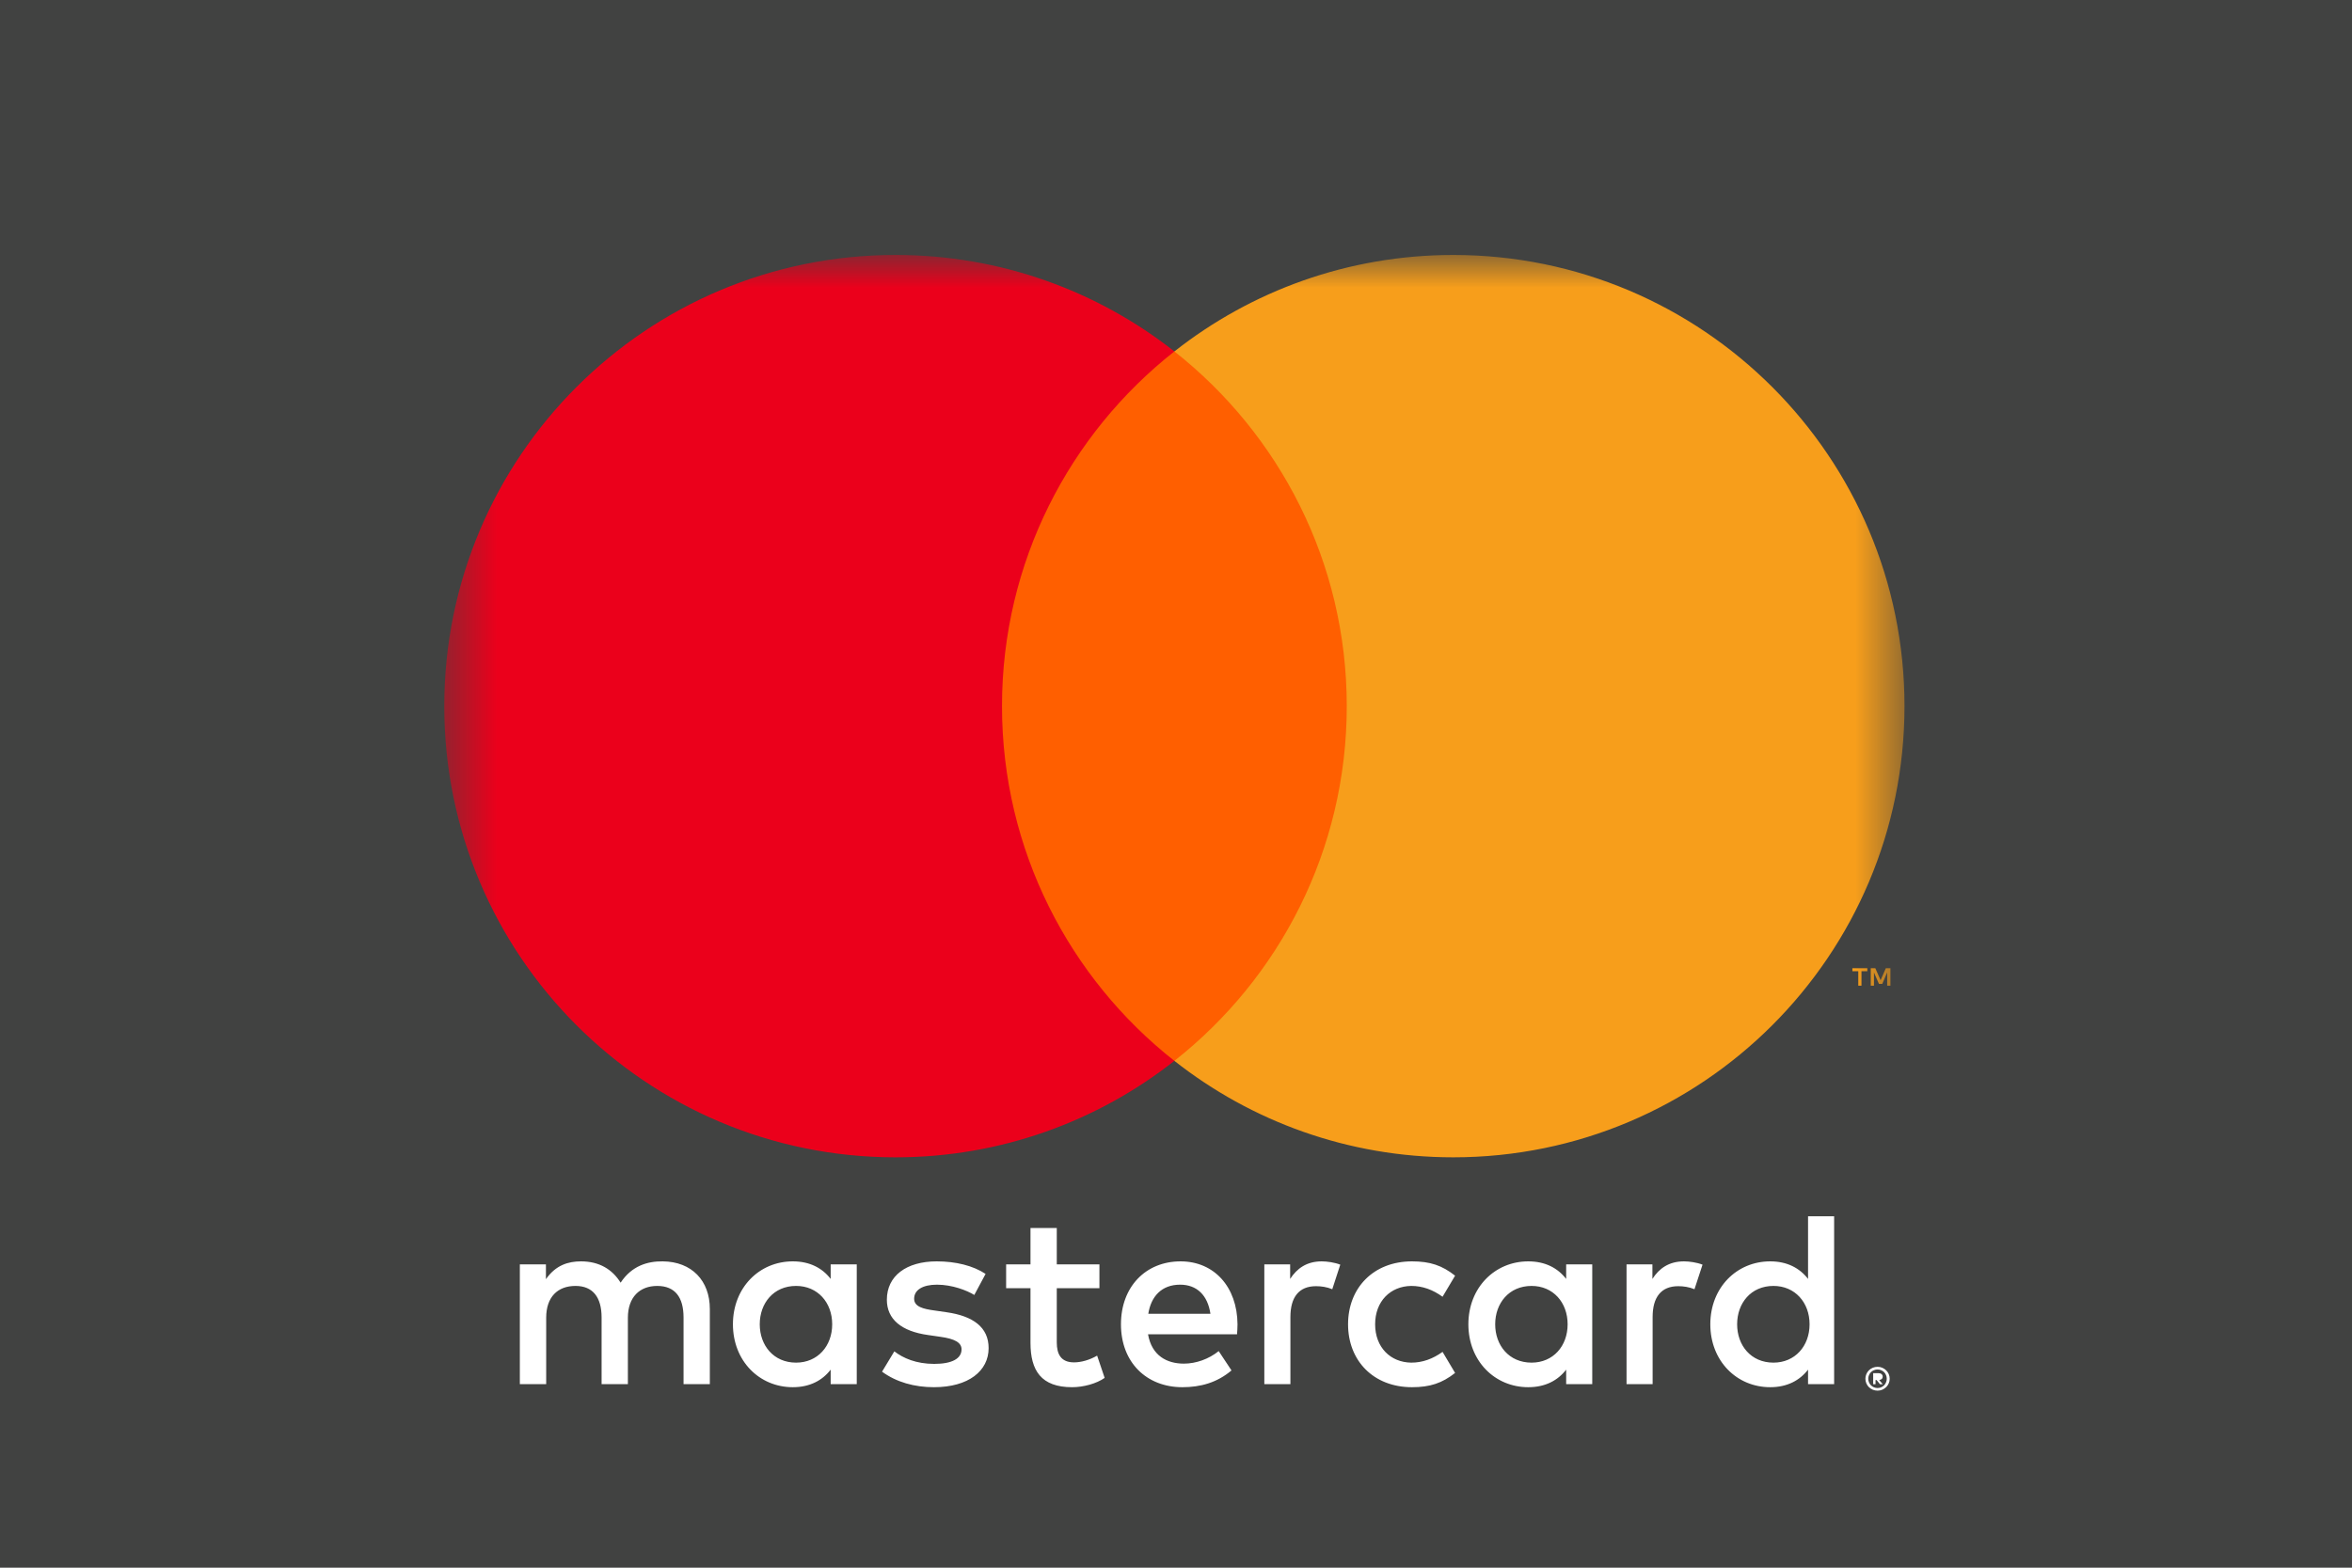 <svg height="30" viewBox="0 0 45 30" width="45" xmlns="http://www.w3.org/2000/svg" xmlns:xlink="http://www.w3.org/1999/xlink"><mask id="a" fill="#fff"><path d="m.5 22.612h27.938v-21.732h-27.938z" fill="#fff" fill-rule="evenodd"/></mask><g fill="none" fill-rule="evenodd"><path d="m0 30h45v-30h-45z" fill="#414241"/><g transform="translate(8 4)"><path d="m6.536 21.342c0-.403.264-.734.695-.734.413 0 .691.317.691.734s-.278.734-.691.734c-.431 0-.695-.331-.695-.734zm1.856 0v-1.146h-.499v.278c-.158-.206-.398-.336-.724-.336-.643 0-1.146.504-1.146 1.204s.503 1.204 1.146 1.204c.326 0 .566-.13.724-.336v.278h.499zm16.844 0c0-.403.263-.734.695-.734.412 0 .691.317.691.734s-.279.734-.691.734c-.432 0-.695-.331-.695-.734zm2.701.935c.027 0 .048.006.062.019.015.012.022.028.022.049 0 .018-.006.032-.017.043-.012.011-.029.018-.05.021l.069.08h-.054l-.064-.079h-.021v.079h-.045v-.212zm-.014.285c.025 0 .048-.005.069-.014.021-.01.04-.022.056-.038s.028-.035.037-.057c.009-.021.014-.044.014-.069s-.005-.048-.014-.069c-.009-.022-.021-.041-.037-.057s-.035-.028-.056-.037c-.021-.01-.044-.014-.069-.014s-.048.004-.07.014c-.022.009-.041.021-.057.037s-.028.035-.037.057c-.01.021-.014.044-.014.069s.004.048.014.069c.009.022.021.041.037.057s.035.028.057.038c.022.009.045.014.07.014zm0-.406c.032 0 .062.006.09.018s.053.028.074.049.038.045.05.073c.012.027.018.057.018.088s-.006.061-.018.088c-.012.028-.029.052-.05.073-.021.02-.046.036-.074.049-.028.012-.058.018-.09.018s-.063-.006-.092-.018c-.028-.013-.053-.029-.074-.049-.021-.021-.037-.045-.049-.073-.012-.027-.018-.057-.018-.088s.006-.061.018-.088c.012-.028.028-.052.049-.073s.046-.037.074-.049c.029-.012.06-.018.092-.018zm-.831-.814v-2.067h-.499v1.199c-.159-.206-.398-.336-.724-.336-.643 0-1.146.504-1.146 1.204s.503 1.204 1.146 1.204c.326 0 .565-.13.724-.336v.278h.499zm-12.513-.758c.321 0 .527.202.58.557h-1.189c.052-.331.254-.557.609-.557zm.009-.446c-.671 0-1.141.49-1.141 1.204 0 .729.489 1.204 1.175 1.204.345 0 .662-.086.94-.321l-.245-.37c-.191.154-.436.24-.666.24-.322 0-.614-.149-.686-.561h1.703c.004-.062.009-.125.009-.192-.005-.714-.446-1.204-1.089-1.204zm6.019 1.204c0-.403.264-.734.696-.734.413 0 .69.317.69.734s-.277.734-.69.734c-.432 0-.696-.331-.696-.734zm1.857 0v-1.146h-.499v.278c-.159-.206-.398-.336-.725-.336-.642 0-1.146.504-1.146 1.204s.504 1.204 1.146 1.204c.327 0 .566-.13.725-.336v.278h.499zm-4.672 0c0 .696.485 1.204 1.223 1.204.345 0 .576-.077.825-.273l-.24-.403c-.187.134-.383.206-.599.206-.398-.005-.691-.293-.691-.734s.293-.729.691-.734c.216 0 .412.072.599.207l.24-.403c-.249-.197-.48-.274-.825-.274-.738 0-1.223.509-1.223 1.204zm6.427-1.204c-.288 0-.475.135-.604.336v-.278h-.495v2.292h.499v-1.285c0-.379.163-.59.49-.59.1 0 .206.015.311.058l.154-.47c-.11-.043-.254-.063-.355-.063zm-13.362.24c-.24-.158-.57-.24-.935-.24-.58 0-.954.278-.954.734 0 .374.278.605.791.676l.235.034c.273.038.403.11.403.24 0 .177-.183.278-.523.278-.345 0-.595-.11-.763-.24l-.235.389c.274.201.619.297.993.297.662 0 1.046-.312 1.046-.748 0-.403-.302-.614-.801-.686l-.235-.034c-.216-.029-.389-.072-.389-.225 0-.168.163-.269.437-.269.292 0 .575.111.714.197zm6.431-.24c-.287 0-.474.135-.604.336v-.278h-.494v2.292h.499v-1.285c0-.379.163-.59.489-.59.101 0 .207.015.312.058l.153-.47c-.11-.043-.254-.063-.355-.063zm-4.253.058h-.816v-.696h-.503v.696h-.466v.456h.466v1.045c0 .532.206.849.796.849.216 0 .465-.067.623-.178l-.144-.426c-.148.086-.311.129-.441.129-.249 0-.331-.153-.331-.384v-1.035h.816zm-7.454 2.292v-1.439c0-.541-.345-.906-.901-.911-.293-.004-.595.087-.806.408-.158-.254-.407-.408-.758-.408-.244 0-.484.072-.671.341v-.283h-.499v2.292h.504v-1.271c0-.398.22-.609.561-.609.331 0 .499.216.499.604v1.276h.503v-1.271c0-.398.23-.609.561-.609.341 0 .504.216.504.604v1.276z" fill="#fff"/><path d="m10.691 16.301h7.555v-13.576h-7.555z" fill="#ff5f00" mask="url(#a)"/><path d="m11.171 9.513c0-2.754 1.29-5.207 3.298-6.788-1.469-1.156-3.322-1.846-5.336-1.846-4.768 0-8.633 3.866-8.633 8.634s3.865 8.634 8.633 8.634c2.014 0 3.867-.69 5.336-1.846-2.008-1.581-3.298-4.034-3.298-6.788" fill="#eb001b" mask="url(#a)"/><g fill="#f79e1b"><path d="m28.438 9.513c0 4.768-3.865 8.634-8.633 8.634-2.015 0-3.868-.69-5.336-1.846 2.008-1.581 3.298-4.034 3.298-6.788s-1.29-5.207-3.298-6.788c1.468-1.156 3.321-1.846 5.336-1.846 4.768 0 8.633 3.866 8.633 8.634" mask="url(#a)"/><path d="m28.169 14.863v-.335h-.088l-.1.23-.101-.23h-.087v.335h.061v-.253l.095.218h.064l.094-.219v.254zm-.554 0v-.278h.112v-.057h-.286v.057h.113v.278z" mask="url(#a)"/></g></g></g></svg>